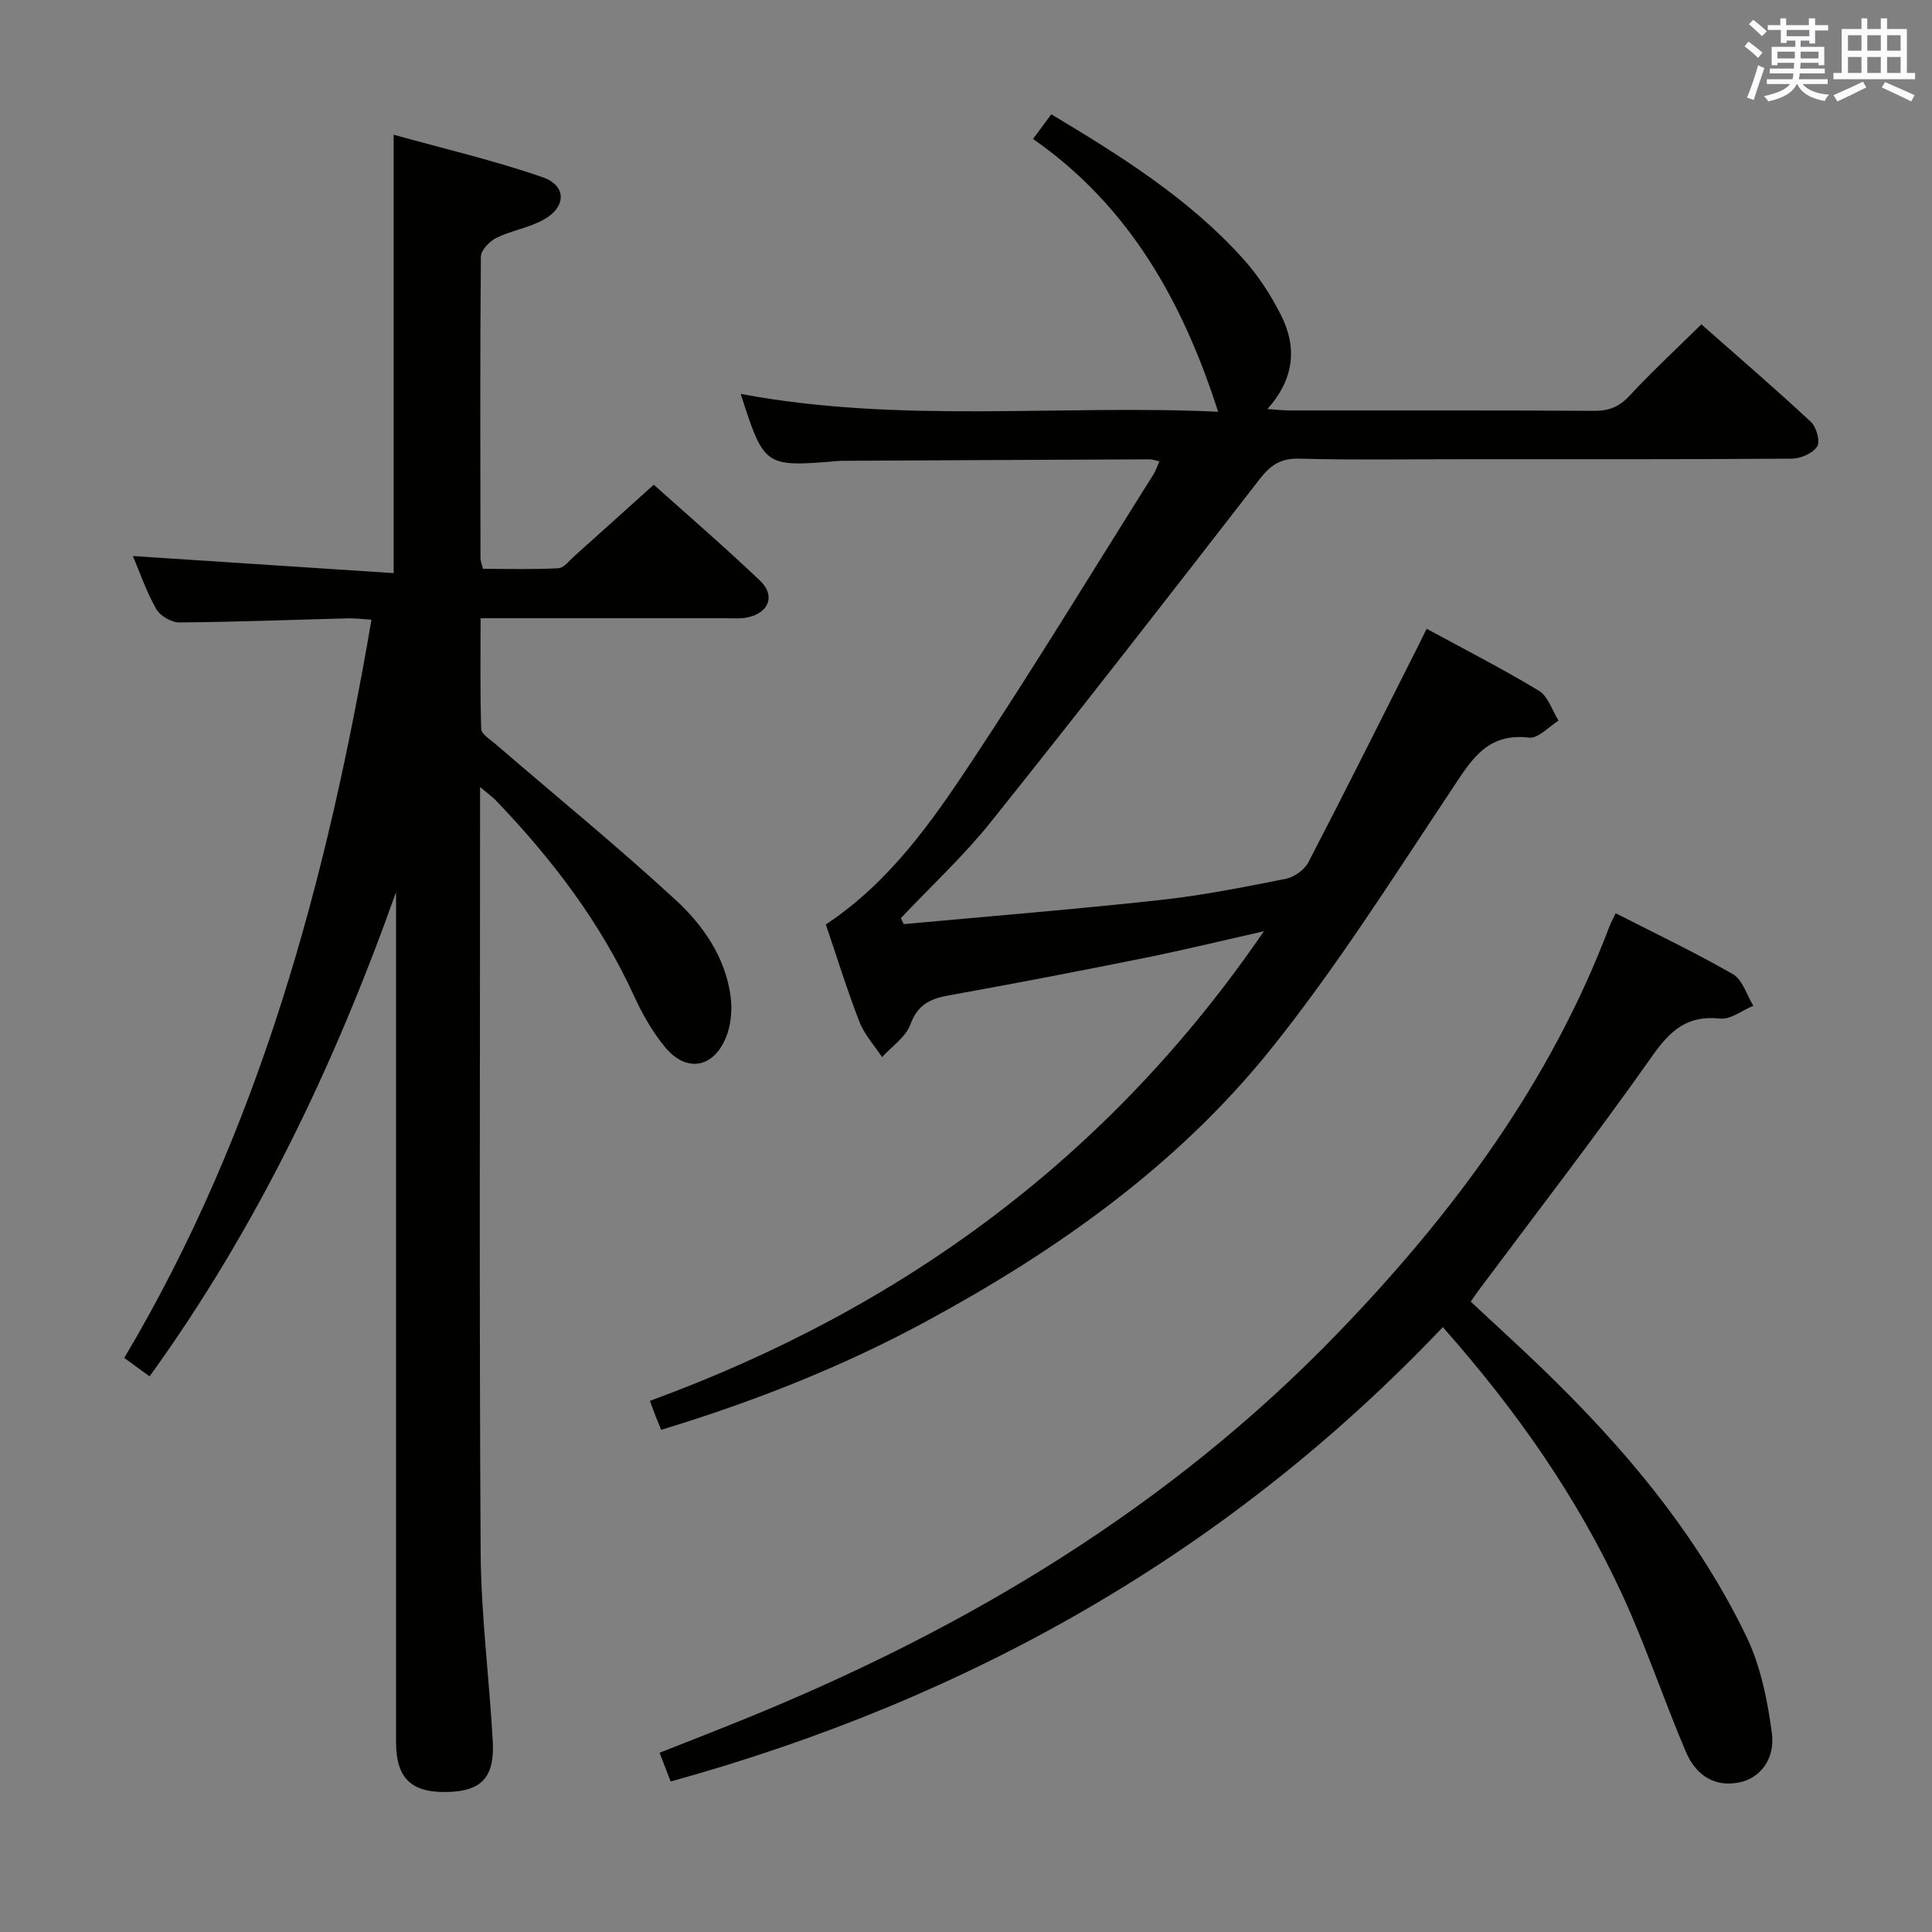 <svg enable-background="new 0 0 400 400" viewBox="0 0 400 400" xmlns="http://www.w3.org/2000/svg"><rect x="0" y="0" width="400" height="400" fill="#808080" stroke="none"/><g fill="#010100"><path d="m30.97 284.97c-1.93-1.41-3.48-2.54-5.24-3.83 28.07-47.24 41.96-98.95 51.18-152.83-1.74-.11-3.29-.33-4.84-.29-11.64.3-23.28.76-34.93.85-1.64.01-4-1.36-4.8-2.78-2.08-3.69-3.47-7.77-4.83-10.97 17.88 1.17 35.85 2.35 53.99 3.54 0-30.7 0-60.09 0-90.77 10.36 2.89 20.78 5.31 30.83 8.8 5.05 1.75 4.94 6.21.16 8.83-3.01 1.65-6.6 2.2-9.7 3.72-1.42.7-3.22 2.55-3.23 3.89-.19 20.83-.11 41.66-.08 62.49 0 .48.22.95.51 2.15 5.11 0 10.36.16 15.59-.12 1.19-.07 2.35-1.64 3.44-2.61 5.32-4.75 10.6-9.53 16.34-14.69 6.75 6.06 14.54 12.78 21.99 19.86 3.25 3.09 1.86 6.68-2.59 7.62-1.44.3-2.99.17-4.48.17-16.66 0-33.32 0-50.78 0 0 7.79-.12 15.36.13 22.92.04 1.07 1.82 2.15 2.91 3.09 12.47 10.74 25.23 21.16 37.33 32.3 5.73 5.27 10.33 11.92 11.4 20.03.37 2.79.06 6.01-1.02 8.58-2.63 6.25-8.17 7.13-12.49 1.96-2.62-3.15-4.74-6.86-6.45-10.6-7.01-15.34-17.06-28.49-28.66-40.57-.67-.7-1.47-1.26-3.26-2.76v6.22c0 50.66-.18 101.33.12 151.99.08 13.11 1.77 26.2 2.51 39.31.42 7.46-2.29 10.33-9.24 10.54-7.58.22-10.78-2.78-10.78-10.33-.01-56.84 0-113.67 0-170.5 0-1.83 0-3.66 0-5.48-12.64 35.54-28.65 69.27-51.03 100.27z"/><path d="m187.11 191.33c17.7-1.63 35.42-3.06 53.09-4.99 8.73-.95 17.39-2.68 26.01-4.39 1.74-.35 3.86-1.85 4.67-3.41 7.73-14.88 15.21-29.88 22.76-44.85.51-1.01 1-2.04 1.73-3.51 7.93 4.31 15.75 8.3 23.24 12.83 1.91 1.16 2.74 4.08 4.07 6.19-2.03 1.25-4.22 3.74-6.08 3.52-8.92-1.07-12.13 4.89-16.22 11.02-12.07 18.12-23.74 36.63-37.34 53.56-19.31 24.02-44.24 41.63-71.24 56.25-17.41 9.43-35.74 16.66-54.91 22.48-.45-1.11-.82-1.98-1.17-2.87-.3-.76-.57-1.54-1.15-3.13 52.18-19.11 95.08-50.43 127.1-97.22-8.66 1.95-16.62 3.89-24.65 5.51-13.49 2.72-27 5.32-40.55 7.76-3.86.69-6.48 1.9-7.98 6.02-.96 2.62-3.85 4.54-5.87 6.77-1.59-2.42-3.65-4.66-4.68-7.3-2.57-6.63-4.67-13.43-6.96-20.17 13.19-8.74 21.92-21.23 30.25-33.81 12.94-19.54 25.13-39.59 37.62-59.43.42-.67.66-1.47 1.18-2.64-.84-.19-1.4-.42-1.96-.42-20.82.08-41.65.19-62.47.3-.67 0-1.34-.01-2 .04-15.35 1.27-15.35 1.27-20.25-13.89 33.02 6.21 66.15 2.16 98.85 3.7-7.28-22.65-18.29-42.53-38.32-56.48 1.53-2.07 2.58-3.49 3.78-5.11 14.5 8.7 28.6 17.51 39.83 30.05 3.07 3.42 5.65 7.43 7.73 11.54 3.35 6.62 2.79 13.16-2.82 19.44 1.94.13 3.32.29 4.7.29 20.99.02 41.99-.05 62.98.08 3.09.02 5.2-.86 7.32-3.15 4.62-4.98 9.62-9.6 14.85-14.76 7.63 6.73 15.3 13.32 22.69 20.21 1.14 1.06 1.96 4.07 1.28 5.1-.93 1.41-3.42 2.49-5.25 2.5-22.49.16-44.99.11-67.48.11-11.5 0-23 .19-34.49-.11-3.81-.1-5.92 1.3-8.16 4.18-18.44 23.79-36.91 47.56-55.71 71.06-5.66 7.07-12.39 13.28-18.62 19.89.21.41.41.83.6 1.24z"/><path d="m138.85 368.84c-.7-1.82-1.39-3.62-2.29-5.95 6.09-2.41 11.91-4.67 17.69-7.02 46.1-18.75 88.05-43.9 122.85-79.99 23.76-24.64 43.89-51.71 56.11-84.06.29-.77.7-1.49 1.3-2.74 8.21 4.2 16.43 8.1 24.28 12.62 2 1.15 2.84 4.3 4.22 6.53-2.31.95-4.72 2.9-6.9 2.66-6.72-.74-10.25 2.39-13.96 7.65-11.6 16.45-23.91 32.39-35.95 48.53-.49.65-.94 1.34-1.7 2.42 3.57 3.32 7.07 6.56 10.56 9.81 18.59 17.4 35.3 36.36 46.48 59.45 2.96 6.11 4.38 13.19 5.3 19.98.75 5.59-2.54 9.43-6.69 10.29-4.73.98-8.84-1-11.13-6.37-4.61-10.83-8.32-22.06-13.26-32.73-9.28-20.04-21.85-38-37.04-55.15-44.2 46.53-97.78 76.9-159.87 94.07z"/></g><path d="m361.2 9.6.8-1c.9.7 1.9 1.4 2.9 2.3l-.9 1.1c-1-1-2-1.8-2.8-2.4zm.5 10.6c.9-2.1 1.6-4.3 2.3-6.7.4.2.8.4 1.3.6-.7 2.1-1.5 4.3-2.2 6.6zm.4-15.2.9-.9c1 .8 2 1.6 2.8 2.4l-1 1c-.9-.9-1.8-1.7-2.7-2.5zm12.5-1.2h1.2v1.4h2.7v1.1h-2.7v2.7h-1.2v-.6h-1.8v1.3h4.9v3.8h-1.2v-.5h-3.7c0 .4-.1.9-.1 1.2h5.1v1h-5.2c0 .5-.1.9-.2 1.2h6v1h-5.2c1.1 1.3 2.9 2 5.5 2.2-.4.4-.7.8-.9 1.3-2.9-.5-4.8-1.6-5.7-3.5h-.1c-.8 1.7-2.7 2.9-5.9 3.6-.2-.4-.6-.8-.9-1.1 2.8-.6 4.6-1.4 5.4-2.5h-4.8v-1h5.3c.1-.3.2-.7.2-1.2h-4.9v-1h5c0-.4 0-.8.1-1.2h-3.5v.5h-1.2v-3.8h4.9v-1.3h-1.8v.5h-1.2v-2.7h-2.7v-1h2.6v-1.4h1.2v1.4h4.7v-1.4zm-6.6 8.3h3.6c0-.4 0-.9 0-1.4h-3.6zm1.9-4.6h4.7v-1.3h-4.7zm6.6 3.2h-3.7v1.4h3.7z" fill="#fbfafc"/><path d="m385.3 3.8h1.3v2.2h2.8v-2.2h1.3v2.2h4.1v9.1h1.7v1.3h-16.9v-1.3h1.7v-9.1h4.1v-2.2zm.4 13.1.7 1.2c-1.8.9-3.8 1.9-6 2.9-.2-.4-.5-.8-.8-1.3 2.3-1 4.3-1.9 6.1-2.8zm-3.1-6.4h2.8v-3.2h-2.8zm0 4.6h2.8v-3.3h-2.8zm4-4.6h2.8v-3.2h-2.8zm0 4.6h2.8v-3.3h-2.8zm3.7 1.9c2.1.9 4.1 1.8 6.1 2.7l-.7 1.3c-2.2-1.1-4.2-2-6.1-2.9zm3.2-9.7h-2.8v3.2h2.8zm-2.8 7.8h2.8v-3.3h-2.8z" fill="#fbfafc"/></svg>